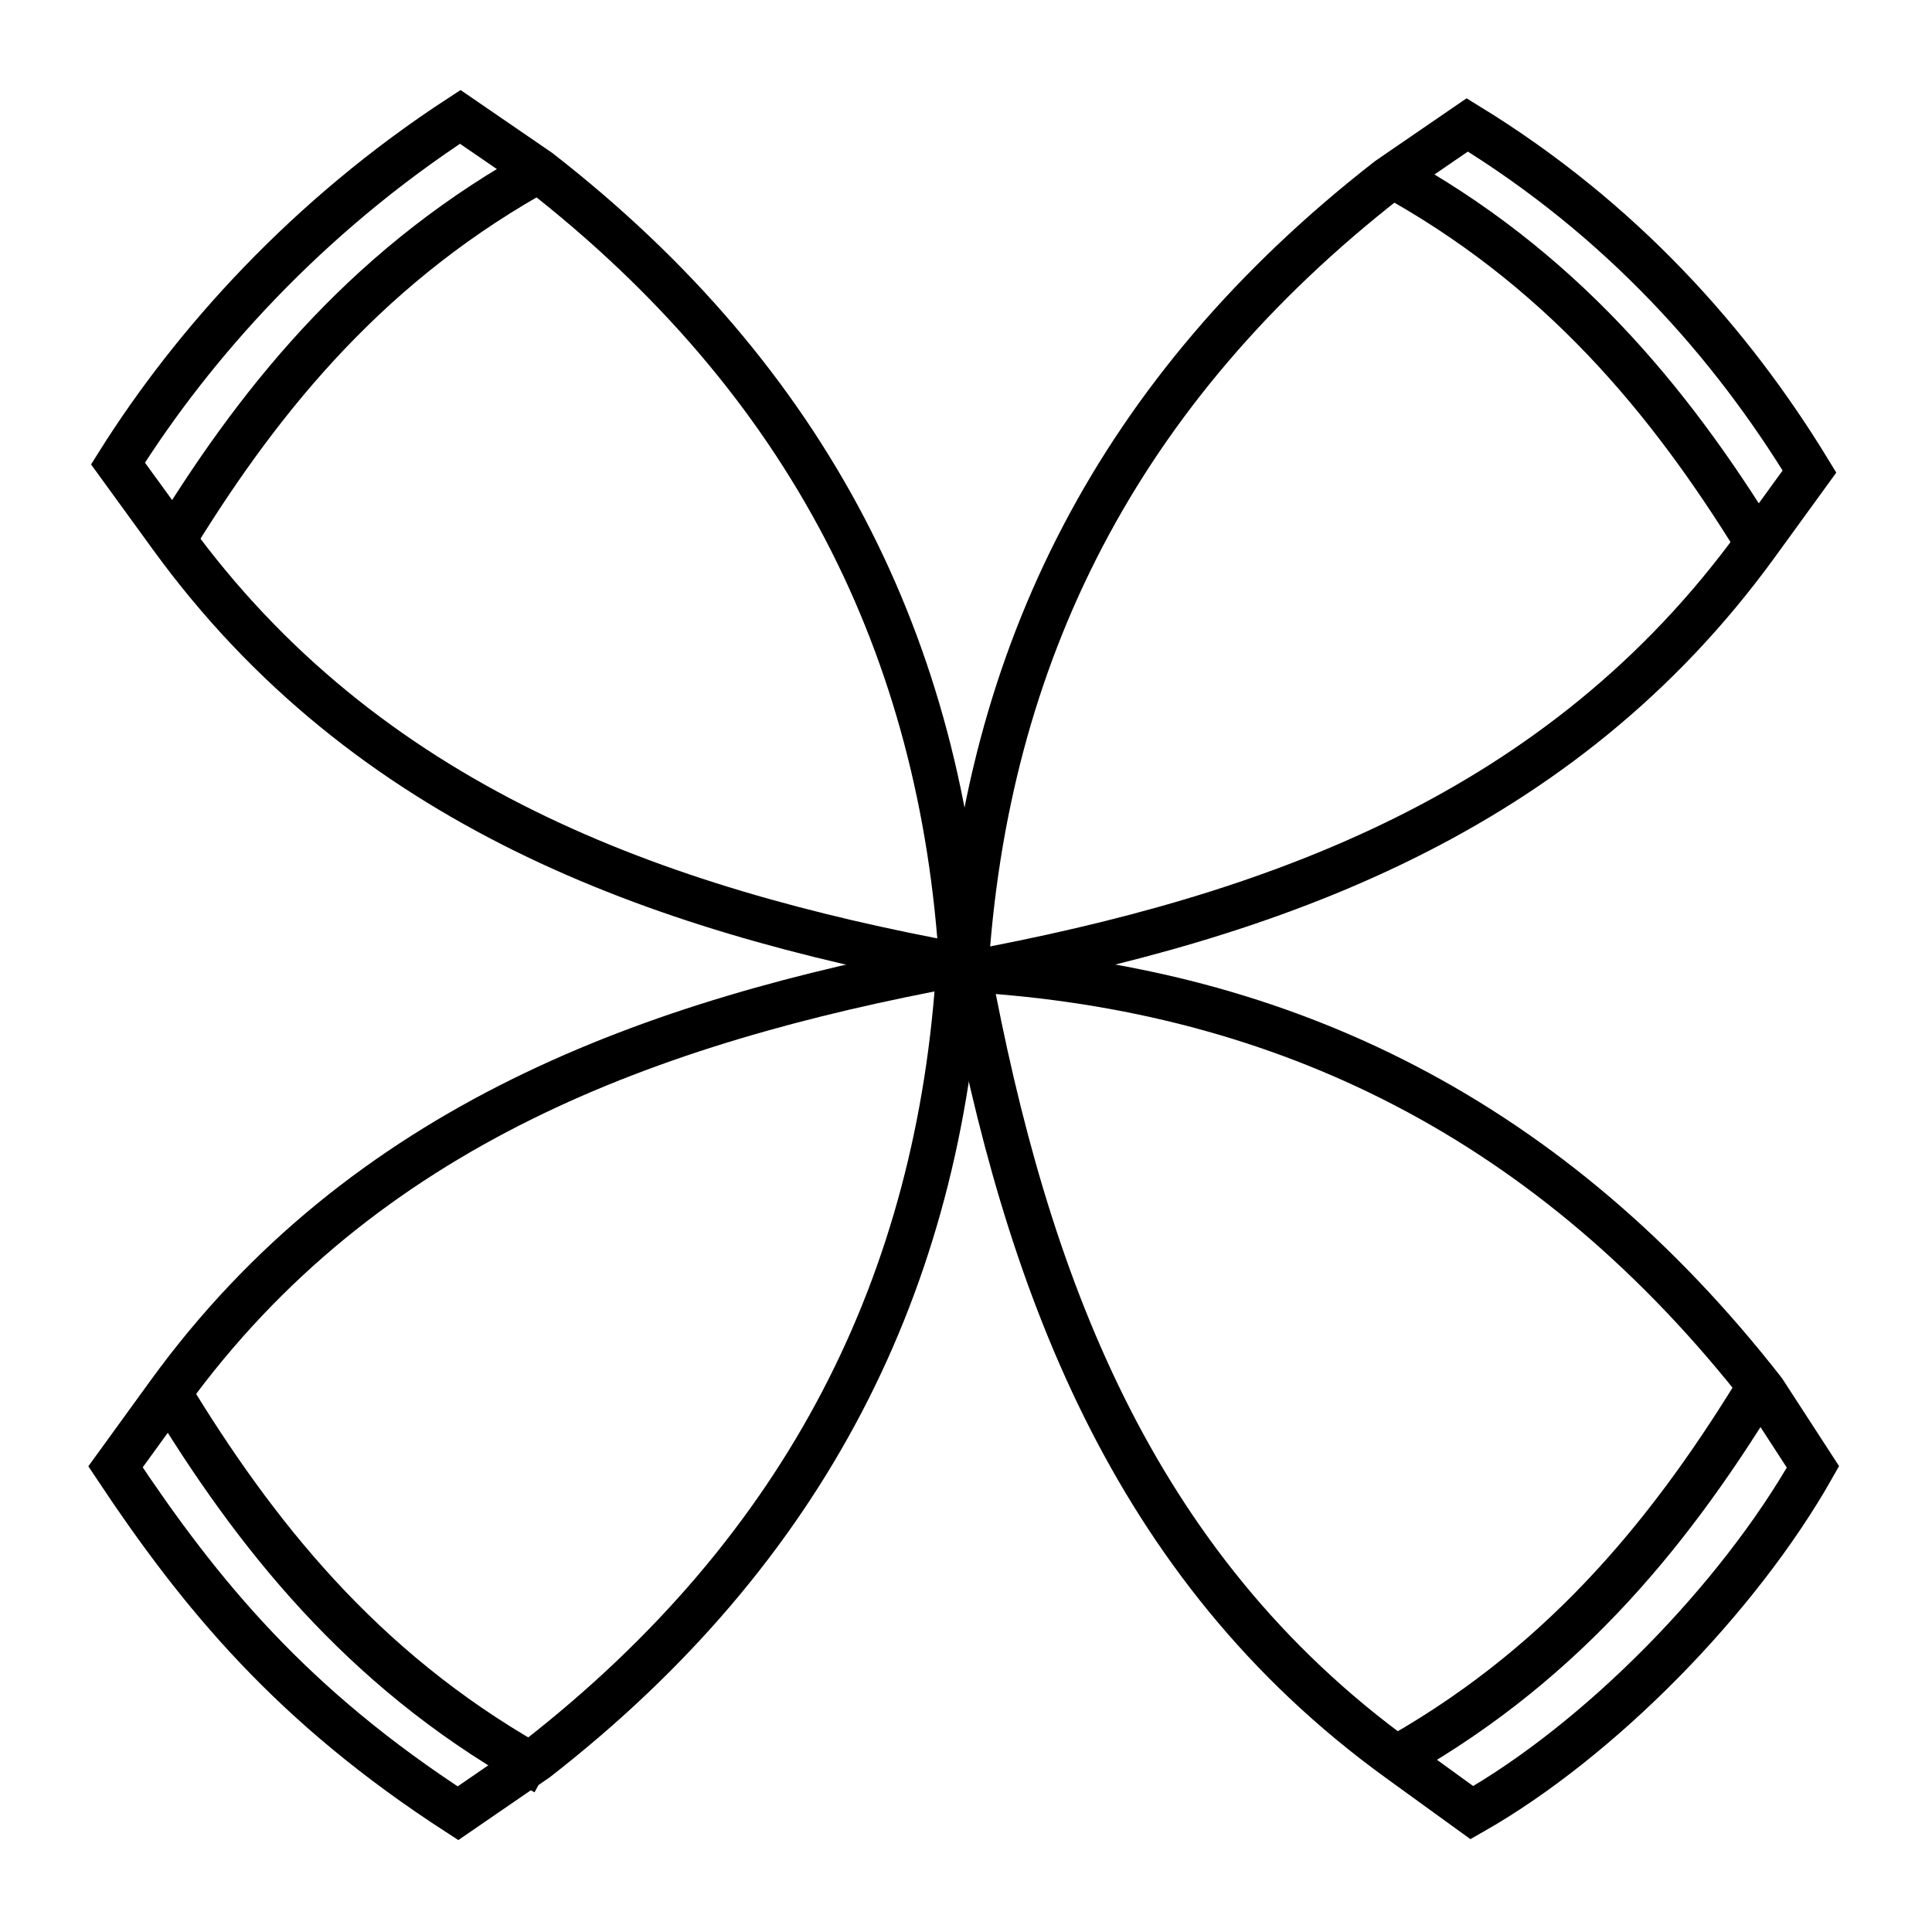 <?xml version="1.0" encoding="UTF-8" standalone="no"?>
<!-- Created with Inkscape (http://www.inkscape.org/) -->

<svg
   width="100mm"
   height="100mm"
   viewBox="0 0 100 100"
   version="1.1"
   id="svg5"
   inkscape:version="1.2.2 (732a01da63, 2022-12-09)"
   sodipodi:docname="betagorsv1.1.0.svg"
   xmlns:inkscape="http://www.inkscape.org/namespaces/inkscape"
   xmlns:sodipodi="http://sodipodi.sourceforge.net/DTD/sodipodi-0.dtd"
   xmlns="http://www.w3.org/2000/svg"
   xmlns:svg="http://www.w3.org/2000/svg">
  <sodipodi:namedview
     id="namedview7"
     pagecolor="#ffffff"
     bordercolor="#000000"
     borderopacity="0.25"
     inkscape:showpageshadow="2"
     inkscape:pageopacity="0.0"
     inkscape:pagecheckerboard="0"
     inkscape:deskcolor="#d1d1d1"
     inkscape:document-units="mm"
     showgrid="false"
     showguides="true"
     inkscape:zoom="1.0406414"
     inkscape:cx="-52.371549"
     inkscape:cy="208.04478"
     inkscape:window-width="1920"
     inkscape:window-height="1013"
     inkscape:window-x="-9"
     inkscape:window-y="-9"
     inkscape:window-maximized="1"
     inkscape:current-layer="layer2">
    <sodipodi:guide
       position="49.979,-33.758"
       orientation="1,0"
       id="guide132"
       inkscape:locked="false" />
    <sodipodi:guide
       position="108.049,99.82"
       orientation="0,-1"
       id="guide184"
       inkscape:locked="false" />
    <sodipodi:guide
       position="42.429,49.661"
       orientation="0,-1"
       id="guide186"
       inkscape:locked="false" />
    <sodipodi:guide
       position="49.62,0.041"
       orientation="0,-1"
       id="guide188"
       inkscape:locked="false" />
    <sodipodi:guide
       position="0.18,50.021"
       orientation="1,0"
       id="guide190"
       inkscape:locked="false" />
    <sodipodi:guide
       position="99.959,49.841"
       orientation="1,0"
       id="guide192"
       inkscape:locked="false" />
    <sodipodi:guide
       position="11.326,95.146"
       orientation="0,-1"
       id="guide194"
       inkscape:locked="false" />
    <sodipodi:guide
       position="-65.62,5.075"
       orientation="0,-1"
       id="guide196"
       inkscape:locked="false" />
    <sodipodi:guide
       position="5.034,108.27"
       orientation="1,0"
       id="guide198"
       inkscape:locked="false" />
    <sodipodi:guide
       position="95.105,108.09"
       orientation="1,0"
       id="guide200"
       inkscape:locked="false" />
    <sodipodi:guide
       position="78.436,31.098"
       orientation="1,0"
       id="guide2472"
       inkscape:locked="false" />
    <sodipodi:guide
       position="-37.375,87.796"
       orientation="0,-1"
       id="guide2474"
       inkscape:locked="false" />
    <sodipodi:guide
       position="87.716,87.033"
       orientation="1,0"
       id="guide2476"
       inkscape:locked="false" />
    <sodipodi:guide
       position="-18.815,72.541"
       orientation="0,-1"
       id="guide2478"
       inkscape:locked="false" />
    <sodipodi:guide
       position="15.764,85.508"
       orientation="0,-1"
       id="guide2480"
       inkscape:locked="false" />
    <sodipodi:guide
       position="68.902,125.679"
       orientation="1,0"
       id="guide2482"
       inkscape:locked="false" />
    <sodipodi:guide
       position="85.428,112.713"
       orientation="1,0"
       id="guide2484"
       inkscape:locked="false" />
    <sodipodi:guide
       position="111.362,68.981"
       orientation="0,-1"
       id="guide2486"
       inkscape:locked="false" />
  </sodipodi:namedview>
  <defs
     id="defs2" />
  <g
     inkscape:label="Layer 1"
     inkscape:groupmode="layer"
     id="layer1"
     style="display:none"
     sodipodi:insensitive="true">
    <ellipse
       style="fill:none;stroke:#000000;stroke-width:1.957;stroke-linecap:round;stroke-opacity:1"
       id="path254"
       cx="49.979"
       cy="50.159"
       rx="43.888"
       ry="44.068" />
    <ellipse
       style="fill:none;stroke:#000000;stroke-width:1.957;stroke-linecap:round;stroke-opacity:1"
       id="ellipse979"
       cx="94.745"
       cy="50.159"
       rx="43.888"
       ry="44.068" />
    <ellipse
       style="fill:none;stroke:#000000;stroke-width:1.957;stroke-linecap:round;stroke-opacity:1"
       id="ellipse981"
       cx="50.339"
       cy="95.105"
       rx="43.888"
       ry="44.068" />
    <ellipse
       style="fill:none;stroke:#000000;stroke-width:1.957;stroke-linecap:round;stroke-opacity:1"
       id="ellipse983"
       cx="50.159"
       cy="5.034"
       rx="43.888"
       ry="44.068" />
    <ellipse
       style="fill:none;stroke:#000000;stroke-width:1.957;stroke-linecap:round;stroke-opacity:1"
       id="ellipse985"
       cx="5.214"
       cy="49.81"
       rx="43.888"
       ry="44.068" />
    <ellipse
       style="fill:none;stroke:#000000;stroke-width:1.792;stroke-linecap:round;stroke-opacity:1"
       id="ellipse989"
       cx="49.979"
       cy="50.159"
       rx="40.195"
       ry="40.36" />
  </g>
  <g
     inkscape:groupmode="layer"
     id="layer2"
     inkscape:label="Layer 2">
    <path
       style="fill:none;stroke:#000000;stroke-width:2.311;stroke-linecap:round;stroke-opacity:1"
       d="M 49.991,50.402 C 50.979,33.97 57.862,20.16 71.864,9.265 l 4.08,-2.799 C 83.914,11.348 89.598,17.744 93.658,24.406 L 90.927,28.167 C 80.803,42.116 65.897,47.467 49.991,50.402 Z"
       id="path2543"
       sodipodi:nodetypes="cccccc" />
    <path
       style="fill:none;stroke:#000000;stroke-width:2.311;stroke-linecap:round;stroke-opacity:1"
       d="M 49.774,49.987 C 48.786,33.554 41.903,19.744 27.902,8.849 L 23.822,6.05 C 15.924,11.195 10.01,17.776 6.107,23.991 L 8.839,27.752 C 18.962,41.701 33.868,47.051 49.774,49.987 Z"
       id="path2641"
       sodipodi:nodetypes="cccccc" />
    <path
       style="fill:none;stroke:#000000;stroke-width:2.311;stroke-linecap:round;stroke-opacity:1"
       d="m 50.125,50.193 c 16.434,0.965 30.254,7.828 41.169,21.814 l 2.545,3.92 C 89.956,82.788 82.788,90.065 76.184,93.822 L 72.419,91.096 C 58.455,80.993 53.083,66.094 50.125,50.193 Z"
       id="path2643"
       sodipodi:nodetypes="cccccc" />
    <path
       style="fill:none;stroke:#000000;stroke-width:2.311;stroke-linecap:round;stroke-opacity:1"
       d="M 49.629,49.901 C 48.651,66.334 41.776,80.148 27.782,91.052 l -4.078,2.801 C 15.132,88.302 10.406,82.584 5.978,75.924 L 8.707,72.161 C 18.822,58.206 33.725,52.847 49.629,49.901 Z"
       id="path2645"
       sodipodi:nodetypes="cccccc" />
    <path
       style="fill:none;stroke:#000000;stroke-width:2.311;stroke-linecap:butt;stroke-opacity:1"
       d="M 71.827,8.971 C 80.713,13.811 86.359,20.639 90.963,28.107"
       id="path2709"
       sodipodi:nodetypes="cc" />
    <path
       style="fill:none;stroke:#000000;stroke-width:2.311;stroke-linecap:butt;stroke-opacity:1"
       d="M 71.68,91.315 C 80.567,86.475 86.212,79.646 90.816,72.179"
       id="path2711"
       sodipodi:nodetypes="cc" />
    <path
       style="fill:none;stroke:#000000;stroke-width:2.311;stroke-linecap:butt;stroke-opacity:1"
       d="M 28.219,91.756 C 19.332,86.916 13.686,80.087 9.083,72.619"
       id="path2713"
       sodipodi:nodetypes="cc" />
    <path
       style="fill:none;stroke:#000000;stroke-width:2.311;stroke-linecap:butt;stroke-opacity:1"
       d="M 28.219,8.64 C 19.332,13.48 13.686,20.309 9.083,27.777"
       id="path2715"
       sodipodi:nodetypes="cc" />
  </g>
</svg>
